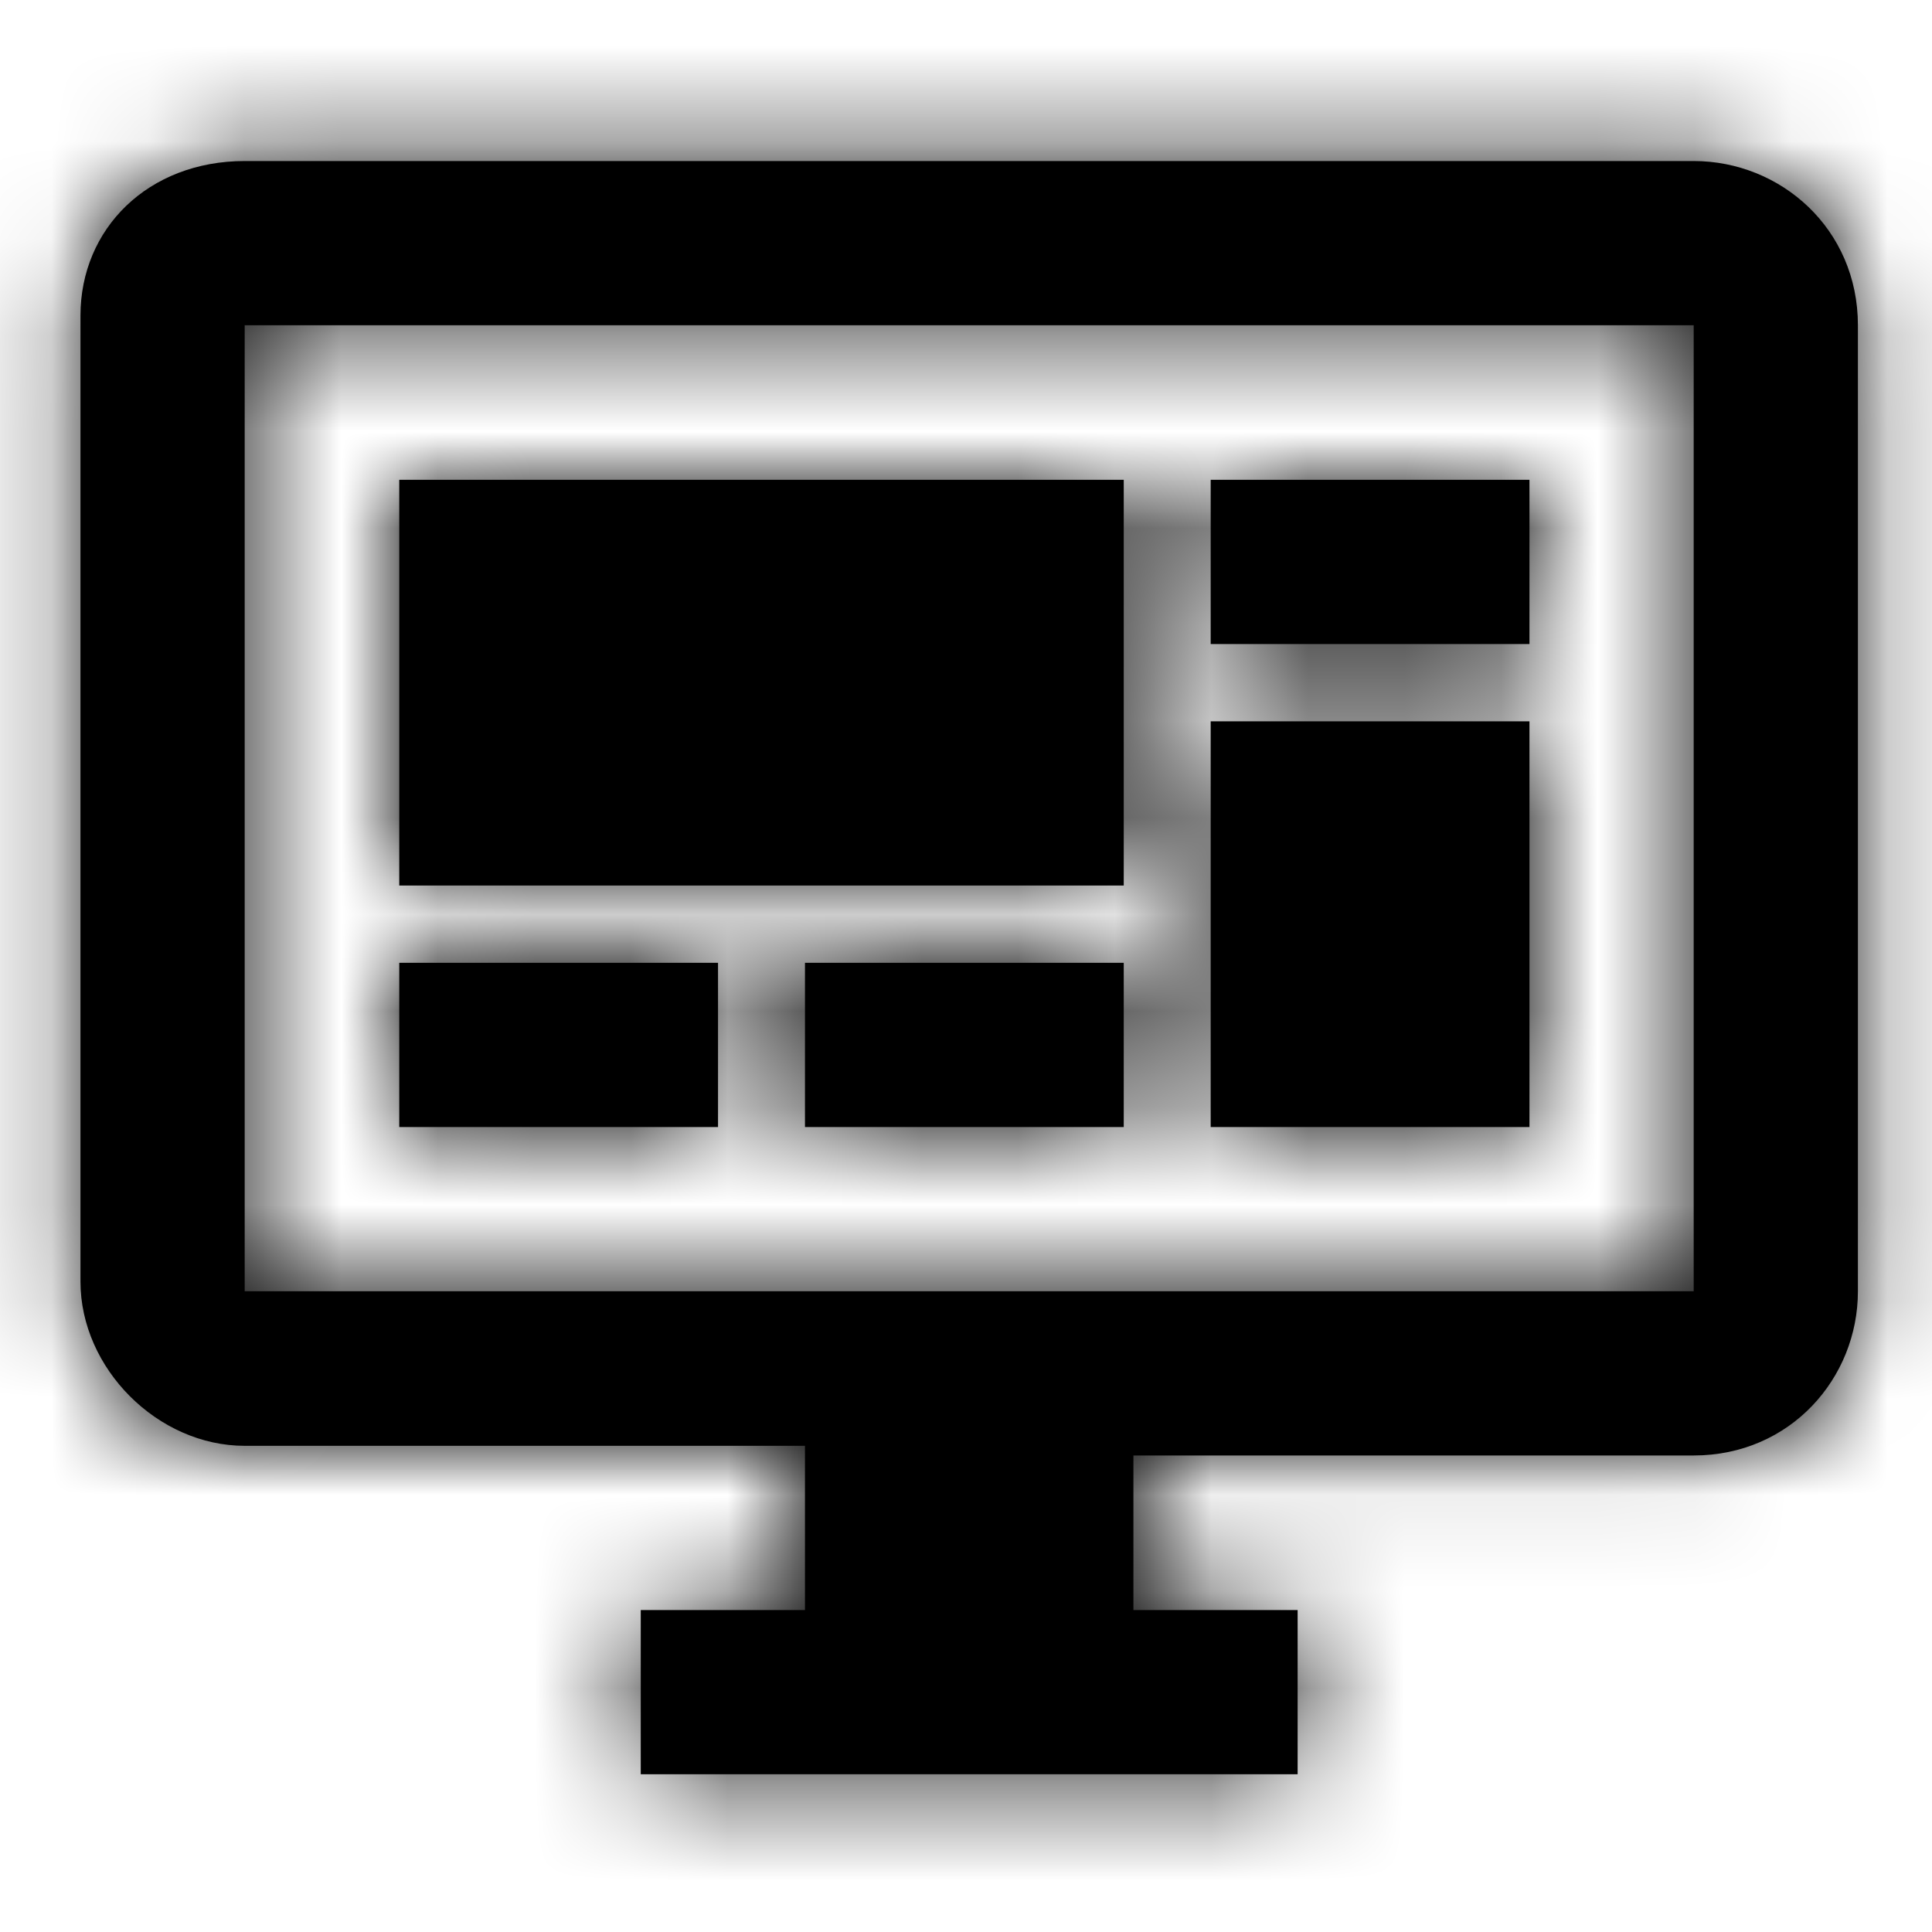 <svg xmlns="http://www.w3.org/2000/svg" viewBox="0 0 20 20" enable-background="new 0 0 20 20"><g transform="translate(.833 .667)"><path d="M16.7 12.7v-10h-15v10h15m0-11.7c.9 0 1.7.7 1.7 1.7v10c0 .9-.7 1.7-1.7 1.7h-5.8V16h1.7v1.7H5.8V16h1.7v-1.7H1.7c-.9 0-1.7-.8-1.7-1.7v-10C0 1.7.7 1 1.7 1h15M3.3 4.3h7.5v4.2H3.3V4.3m8.4 0H15V6h-3.3V4.3M15 6.8V11h-3.3V6.8H15M3.3 9.3h3.3V11H3.3V9.3m4.2 0h3.3V11H7.5V9.3z"/><defs><filter id="a" filterUnits="userSpaceOnUse" x="-.8" y="-.7" width="20" height="20"><feColorMatrix values="1 0 0 0 0 0 1 0 0 0 0 0 1 0 0 0 0 0 1 0"/></filter></defs><mask maskUnits="userSpaceOnUse" x="-.8" y="-.7" width="20" height="20" id="b"><g filter="url(#a)"><path d="M16.7 12.7v-10h-15v10h15m0-11.7c.9 0 1.7.7 1.7 1.7v10c0 .9-.7 1.7-1.7 1.7h-5.8V16h1.7v1.7H5.8V16h1.7v-1.7H1.7c-.9 0-1.7-.8-1.7-1.7v-10C0 1.7.7 1 1.7 1h15M3.3 4.3h7.5v4.2H3.3V4.3m8.4 0H15V6h-3.3V4.3M15 6.8V11h-3.3V6.8H15M3.3 9.3h3.3V11H3.3V9.3m4.2 0h3.3V11H7.5V9.3z" fill-rule="evenodd" clip-rule="evenodd" fill="#fff"/></g></mask><g mask="url(#b)"><path fill-rule="evenodd" clip-rule="evenodd" d="M-.833-.667h20v20h-20z"/></g></g></svg>